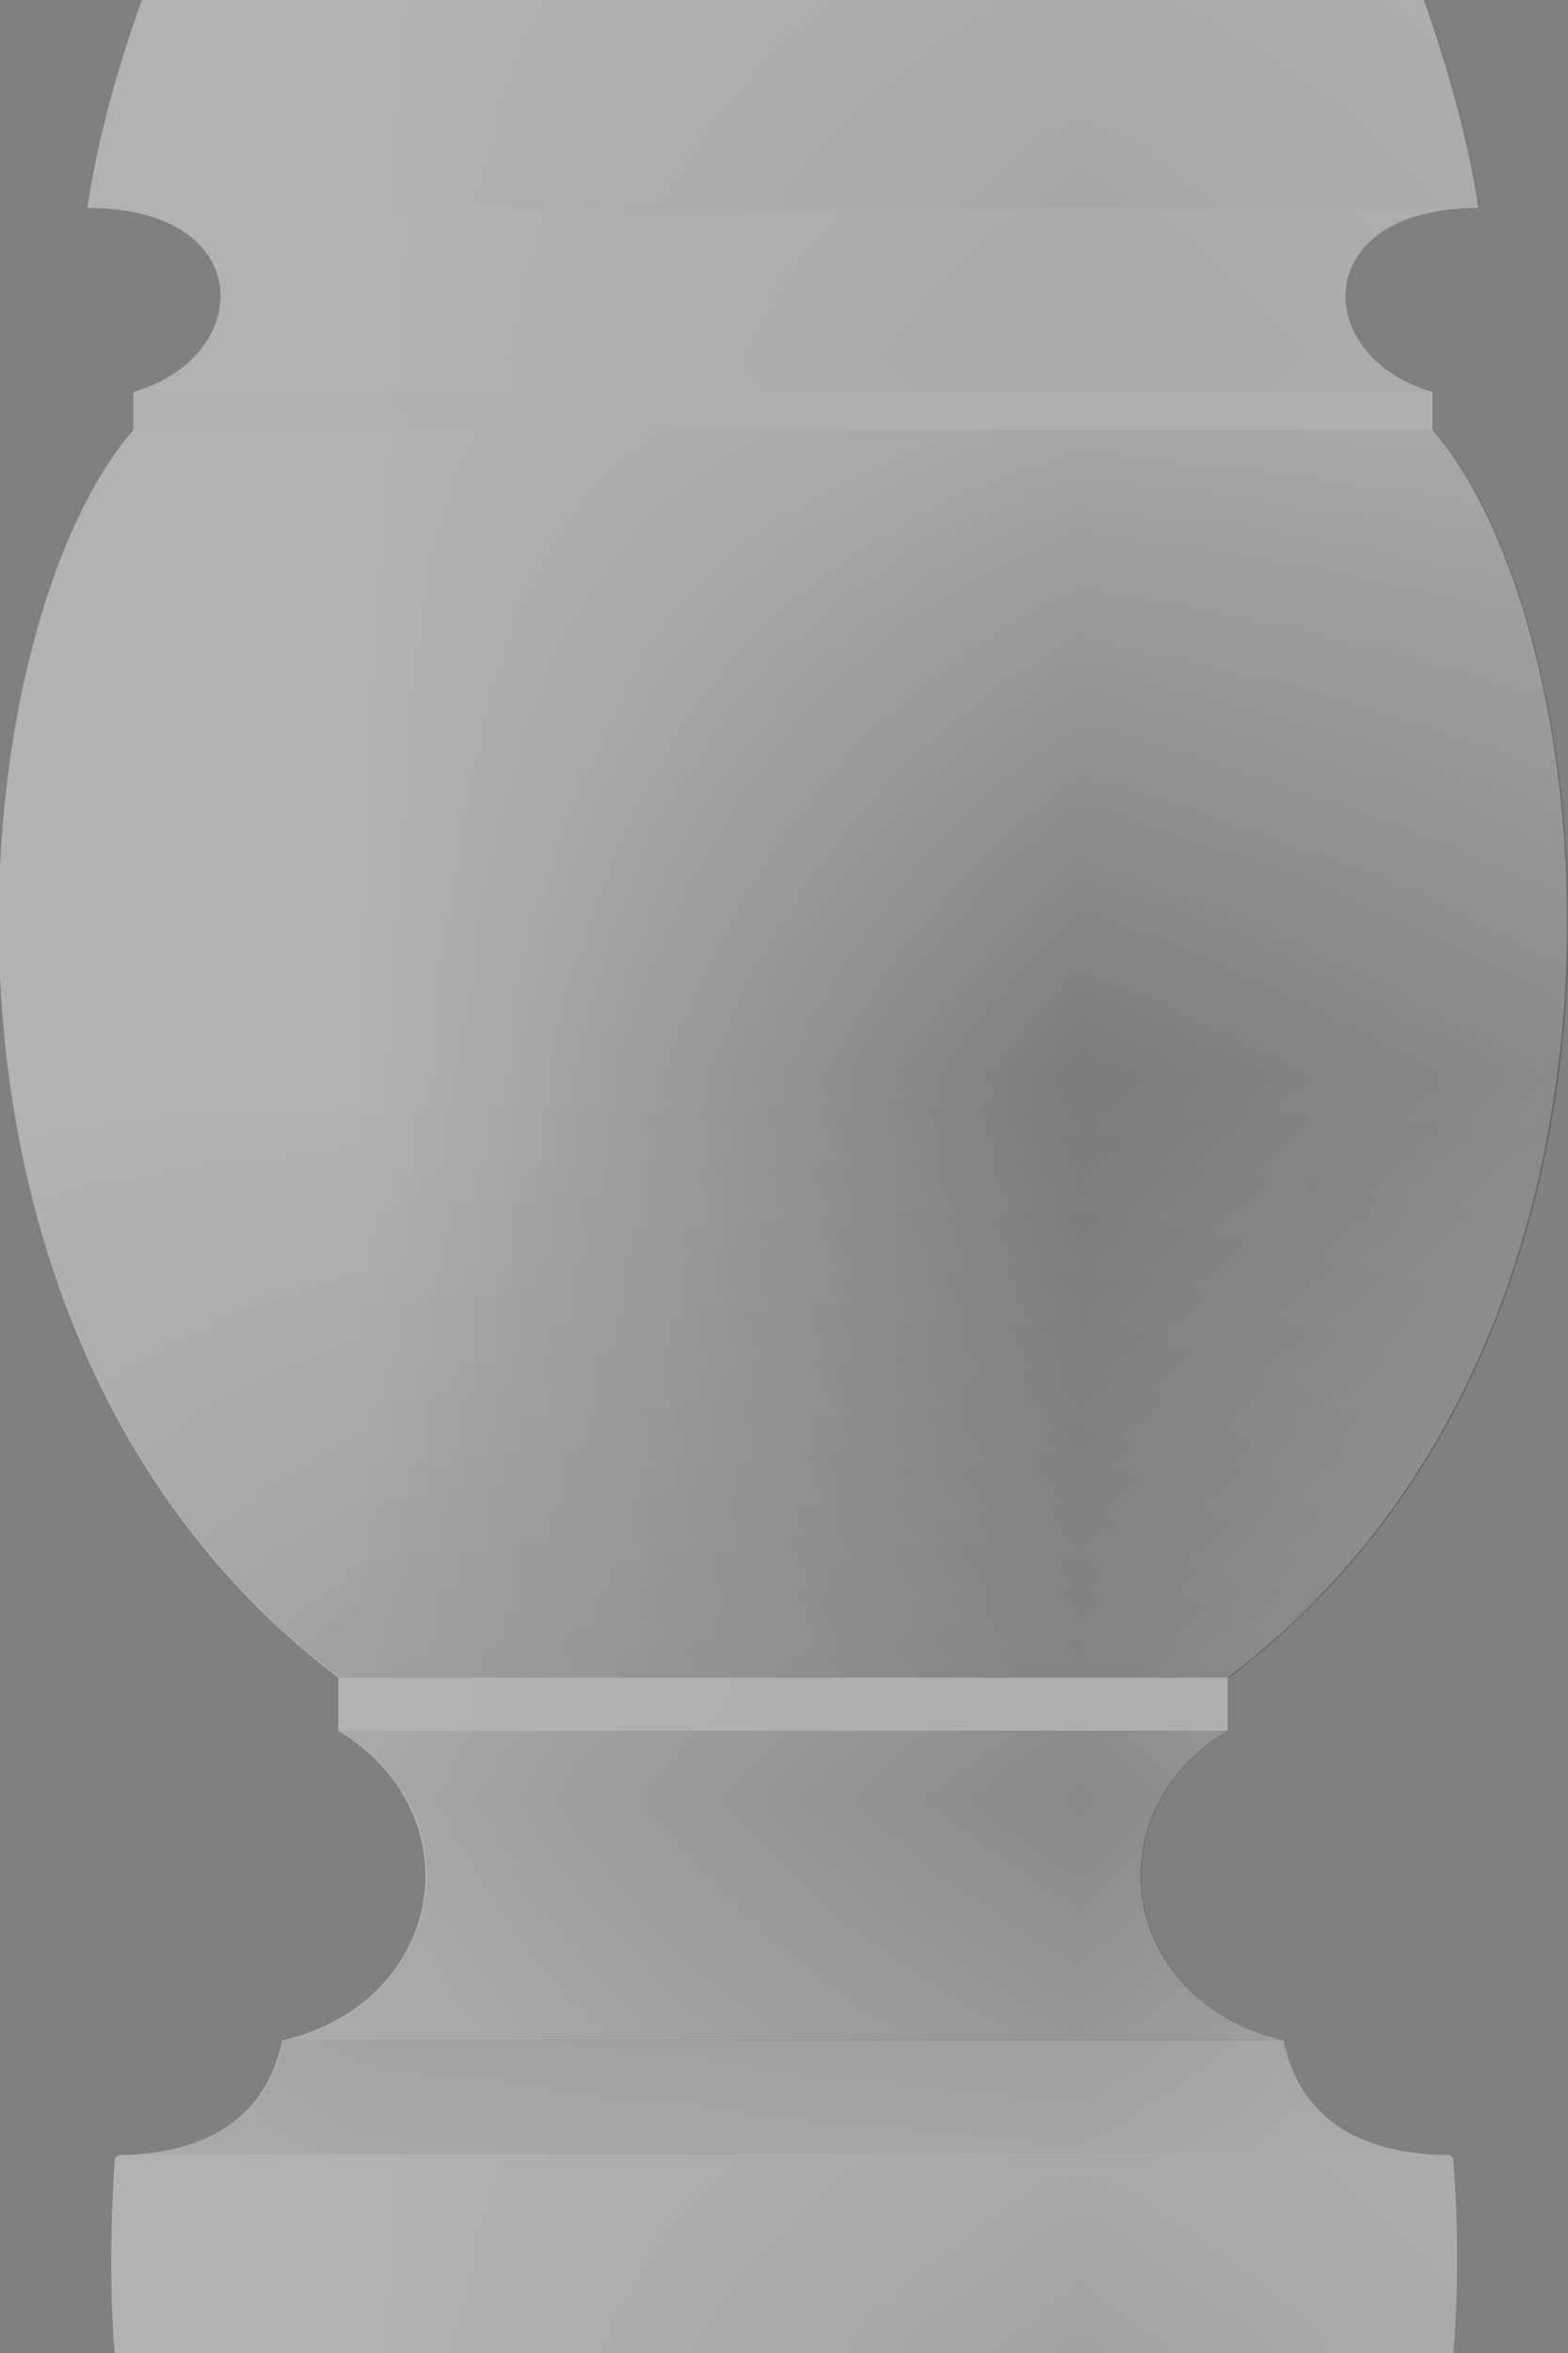 <?xml version="1.0" encoding="UTF-8"?>
<!DOCTYPE svg PUBLIC "-//W3C//DTD SVG 1.1//EN" "http://www.w3.org/Graphics/SVG/1.1/DTD/svg11.dtd">
<!-- Creator: CorelDRAW -->
<svg xmlns="http://www.w3.org/2000/svg" xml:space="preserve" width="8in" height="12in" version="1.1" shape-rendering="geometricPrecision" text-rendering="geometricPrecision" image-rendering="optimizeQuality" fill-rule="evenodd" clip-rule="evenodd"
viewBox="0 0 2.188 3.282"
 xmlns:xlink="http://www.w3.org/1999/xlink"
 xmlns:xodm="http://www.corel.com/coreldraw/odm/2003">
 <rect x="0" y="0" width="2.188" height="3.282" fill="#808080" stroke="none"/>
 <defs>
     <mask id="id0">
       <linearGradient id="id1" gradientUnits="userSpaceOnUse" x1="1.851" y1="2.378" x2="0.724" y2="2.358">
        <stop offset="0" stop-opacity="1" stop-color="white"/>
        <stop offset="0.361" stop-opacity="0.502" stop-color="white"/>
        <stop offset="1" stop-opacity="0" stop-color="white"/>
       </linearGradient>
      <rect fill="url(#id1)" x="0.473" y="2.339" width="1.241" height="0.075"/>
     </mask>
     <mask id="id2">
       <linearGradient id="id3" gradientUnits="userSpaceOnUse" x1="2.224" y1="1.867" x2="0.841" y2="1.176">
        <stop offset="0" stop-opacity="1" stop-color="white"/>
        <stop offset="0.231" stop-opacity="0.502" stop-color="white"/>
        <stop offset="1" stop-opacity="0" stop-color="white"/>
       </linearGradient>
      <rect fill="url(#id3)" x="-0" y="0.6" width="2.189" height="1.741"/>
     </mask>
     <mask id="id4">
       <linearGradient id="id5" gradientUnits="userSpaceOnUse" x1="0.843" y1="3.317" x2="0.637" y2="1.811">
        <stop offset="0" stop-opacity="1" stop-color="white"/>
        <stop offset="0.122" stop-opacity="0.502" stop-color="white"/>
        <stop offset="1" stop-opacity="0" stop-color="white"/>
       </linearGradient>
      <rect fill="url(#id5)" x="-0" y="0.6" width="2.189" height="1.741"/>
     </mask>
     <mask id="id6">
       <linearGradient id="id7" gradientUnits="userSpaceOnUse" x1="2.735" y1="0.568" x2="-0.38" y2="0.568">
        <stop offset="0" stop-opacity="1" stop-color="white"/>
        <stop offset="1" stop-opacity="0" stop-color="white"/>
       </linearGradient>
      <rect fill="url(#id7)" x="0.187" y="0.546" width="1.814" height="0.055"/>
     </mask>
     <mask id="id8">
       <linearGradient id="id9" gradientUnits="userSpaceOnUse" x1="1.407" y1="0.147" x2="1.334" y2="0.573">
        <stop offset="0" stop-opacity="1" stop-color="white"/>
        <stop offset="1" stop-opacity="0" stop-color="white"/>
       </linearGradient>
      <rect fill="url(#id9)" x="0.123" y="0.289" width="1.943" height="0.257"/>
     </mask>
     <mask id="id10">
       <linearGradient id="id11" gradientUnits="userSpaceOnUse" x1="2.587" y1="0.059" x2="0.929" y2="0.205">
        <stop offset="0" stop-opacity="1" stop-color="white"/>
        <stop offset="1" stop-opacity="0" stop-color="white"/>
       </linearGradient>
      <rect fill="url(#id11)" x="0.123" y="-0" width="1.943" height="0.291"/>
     </mask>
     <mask id="id12">
       <radialGradient id="id13" gradientUnits="userSpaceOnUse" cx="0.269" cy="0.379" r="0" fx="0.269" fy="0.379">
        <stop offset="0" stop-opacity="1" stop-color="white"/>
        <stop offset="1" stop-opacity="0" stop-color="white"/>
       </radialGradient>
      <rect fill="url(#id13)" x="0.268" y="0.378" width="0.841" height="0.614"/>
     </mask>
     <mask id="id14">
       <radialGradient id="id15" gradientUnits="userSpaceOnUse" cx="0.44" cy="2.663" r="0" fx="0.44" fy="2.663">
        <stop offset="0" stop-opacity="1" stop-color="white"/>
        <stop offset="0.2" stop-opacity="0.502" stop-color="white"/>
        <stop offset="1" stop-opacity="0" stop-color="white"/>
       </radialGradient>
      <rect fill="url(#id15)" x="0.439" y="2.663" width="0.821" height="0.599"/>
     </mask>
     <mask id="id16">
       <linearGradient id="id17" gradientUnits="userSpaceOnUse" x1="1.607" y1="2.782" x2="1.558" y2="3.088">
        <stop offset="0" stop-opacity="1" stop-color="white"/>
        <stop offset="1" stop-opacity="0" stop-color="white"/>
       </linearGradient>
      <rect fill="url(#id17)" x="0.167" y="2.845" width="1.854" height="0.161"/>
     </mask>
     <mask id="id18">
       <linearGradient id="id19" gradientUnits="userSpaceOnUse" x1="2.137" y1="3.13" x2="0.581" y2="3.118">
        <stop offset="0" stop-opacity="1" stop-color="white"/>
        <stop offset="0.322" stop-opacity="0.502" stop-color="white"/>
        <stop offset="1" stop-opacity="0" stop-color="white"/>
       </linearGradient>
      <rect fill="url(#id19)" x="0.154" y="3.005" width="1.879" height="0.278"/>
     </mask>
     <mask id="id20">
       <linearGradient id="id21" gradientUnits="userSpaceOnUse" x1="1.352" y1="2.234" x2="1.216" y2="2.785">
        <stop offset="0" stop-opacity="1" stop-color="white"/>
        <stop offset="0.62" stop-opacity="0.502" stop-color="white"/>
        <stop offset="1" stop-opacity="0" stop-color="white"/>
       </linearGradient>
      <rect fill="url(#id21)" x="0.396" y="2.413" width="1.397" height="0.432"/>
     </mask>
 </defs>
 <g id="Layer_x0020_1">
  <g id="vase.cdr">
   <path id="_2211864050064" fill="#B2B2B2" d="M0.168 3.006c-0.003,0 -0.007,0.001 -0.008,0.007 -0.006,0.095 -0.007,0.185 0,0.27l1.868 0c0.007,-0.084 0.007,-0.175 0,-0.27 -0.001,-0.006 -0.005,-0.007 -0.008,-0.007 -0.129,-0.002 -0.207,-0.056 -0.229,-0.16 -0.227,-0.053 -0.27,-0.316 -0.078,-0.432l0 -0.074c0.635,-0.48 0.524,-1.468 0.286,-1.74l0 -0.051c0,-0.001 -0,-0.002 -0.002,-0.003 -0.167,-0.049 -0.171,-0.256 0.066,-0.256 -0.013,-0.087 -0.039,-0.184 -0.076,-0.29l-1.789 0c-0.038,0.106 -0.063,0.202 -0.076,0.29 0.238,0 0.233,0.207 0.066,0.256 -0.001,0.001 -0.002,0.002 -0.002,0.003l0 0.051c-0.238,0.272 -0.349,1.259 0.286,1.74l0 0.074c0.192,0.116 0.15,0.379 -0.078,0.432 -0.022,0.104 -0.1,0.158 -0.229,0.16z">
   </path>
   <g>
    <polygon fill="black" mask="url(#id0)" points="0.474,2.34 0.474,2.414 1.714,2.414 1.714,2.34 "/>
    <path id="_2211864053760" fill="black" mask="url(#id2)" d="M0.188 0.6c-0.238,0.272 -0.349,1.259 0.286,1.74l1.241 0c0.635,-0.48 0.524,-1.468 0.286,-1.74l-1.813 0z">
    </path>
    <path id="_2211864052752" fill="black" mask="url(#id4)" d="M0.188 0.6c-0.238,0.272 -0.349,1.259 0.286,1.74l1.241 0c0.635,-0.48 0.524,-1.468 0.286,-1.74l-1.813 0z">
    </path>
    <path fill="black" mask="url(#id6)" d="M0.19 0.546c-0.001,0.001 -0.002,0.002 -0.002,0.003l0 0.051 1.813 0 0 -0.051c0,-0.001 -0,-0.002 -0.002,-0.003l-1.809 0z"/>
    <path fill="black" mask="url(#id8)" d="M0.123 0.29c0.238,0 0.233,0.207 0.066,0.256l1.809 0c-0.167,-0.049 -0.171,-0.256 0.066,-0.256l-1.942 0z"/>
    <path fill="black" mask="url(#id10)" d="M0.2 0c-0.038,0.106 -0.063,0.202 -0.076,0.29l1.942 0c-0.013,-0.087 -0.039,-0.184 -0.076,-0.29l-1.789 0z"/>
    <path fill="white" mask="url(#id12)" d="M0.659 0.381c0.18,-0.014 0.34,0.054 0.41,0.165l-0.747 -0c0.066,-0.09 0.189,-0.154 0.337,-0.165zm0.435 0.219c0.006,0.016 0.011,0.035 0.013,0.053 0.016,0.168 -0.158,0.32 -0.389,0.338 -0.231,0.018 -0.432,-0.104 -0.448,-0.272 -0.004,-0.044 0.001,-0.079 0.02,-0.118l0.804 0z"/>
    <path fill="white" mask="url(#id14)" d="M0.869 2.664c0.226,0.012 0.401,0.155 0.39,0.32 -0.011,0.165 -0.203,0.288 -0.429,0.276 -0.226,-0.012 -0.401,-0.155 -0.39,-0.32 0.011,-0.165 0.203,-0.288 0.429,-0.276z"/>
    <path fill="black" mask="url(#id16)" d="M0.396 2.845c-0.022,0.104 -0.1,0.158 -0.229,0.16l1.853 0c-0.129,-0.002 -0.207,-0.056 -0.229,-0.16l-1.396 0z"/>
    <path fill="black" mask="url(#id18)" d="M0.168 3.006c-0.003,0 -0.007,0.001 -0.008,0.007 -0.006,0.095 -0.007,0.185 0,0.27l1.868 0c0.007,-0.084 0.007,-0.175 0,-0.27 -0.001,-0.006 -0.005,-0.007 -0.008,-0.007l-1.853 0z"/>
    <path fill="black" mask="url(#id20)" d="M0.474 2.414c0.192,0.116 0.15,0.379 -0.078,0.432l1.396 0c-0.227,-0.053 -0.27,-0.316 -0.078,-0.432l-1.241 0z"/>
   </g>
  </g>
 </g>
</svg>
